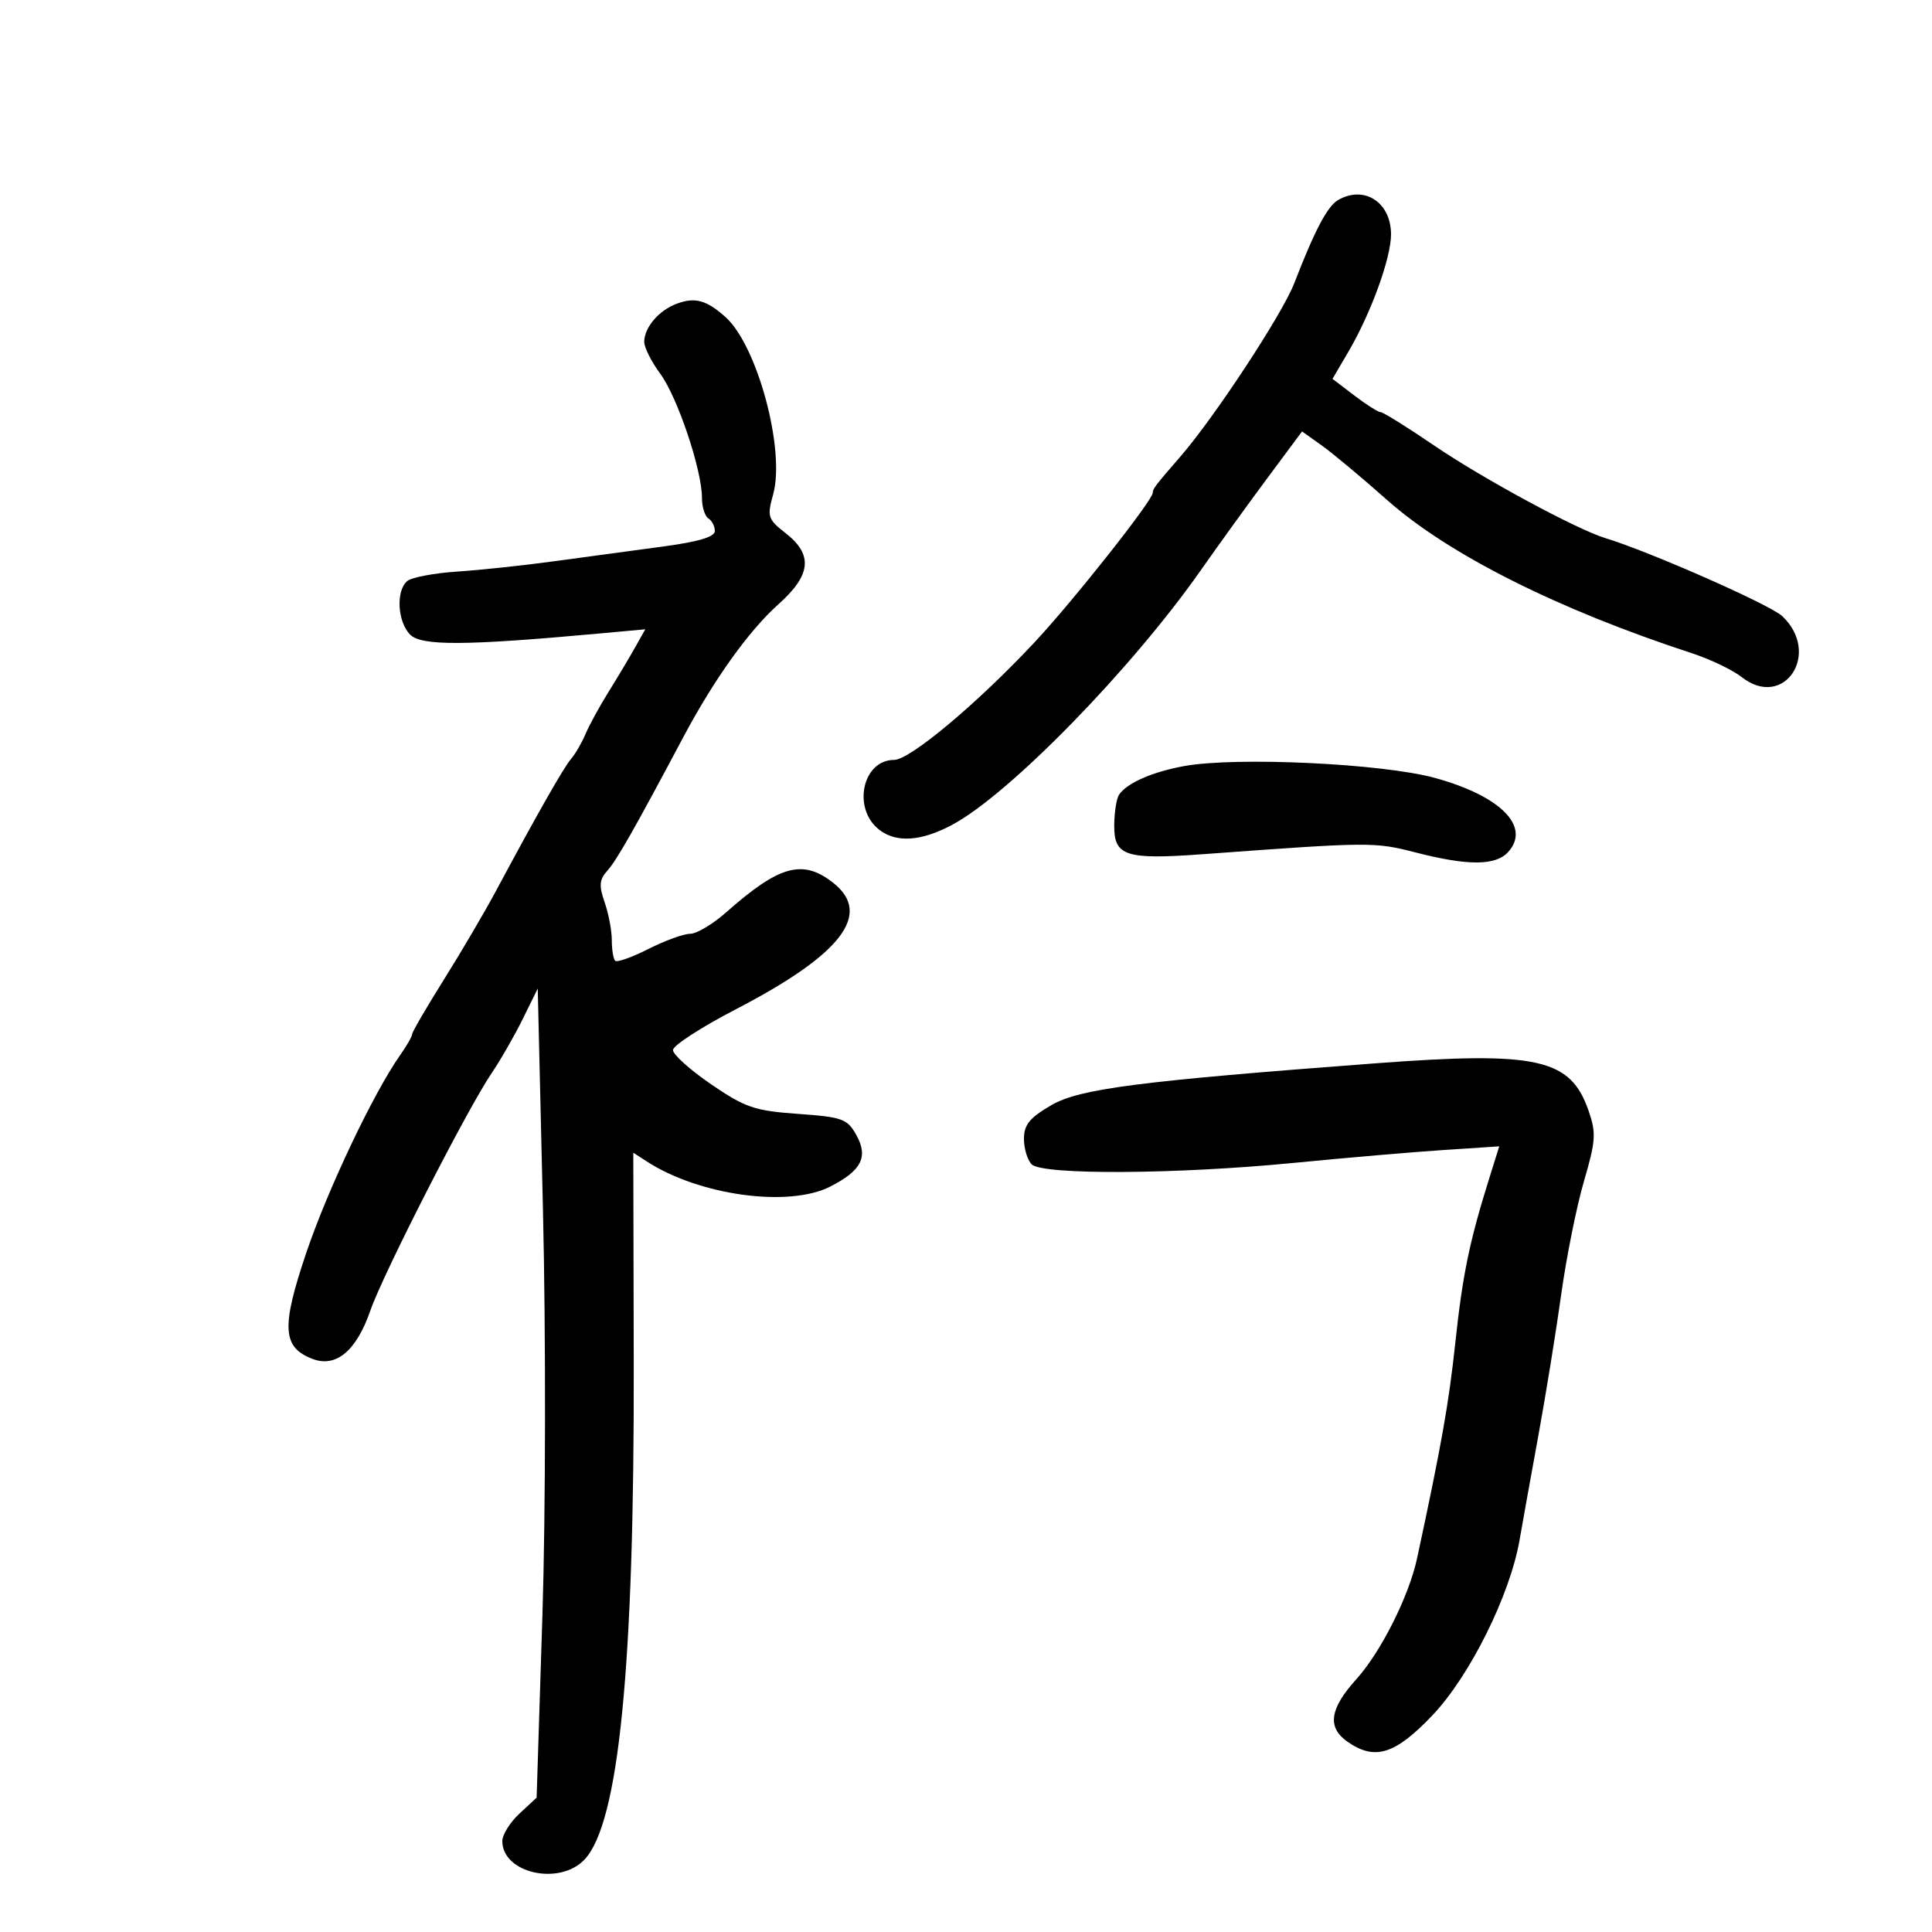 <svg xmlns="http://www.w3.org/2000/svg" width="300" height="300" viewBox="0 0 300 300" version="1.1">
	<path d="M 207.753 31.078 C 206.113 32.034, 204.124 35.819, 200.964 44 C 199.119 48.775, 188.577 64.815, 183.266 70.928 C 179.397 75.381, 179 75.901, 179 76.517 C 179 77.692, 166.719 93.227, 160.658 99.719 C 151.828 109.177, 141.296 118, 138.835 118 C 133.931 118, 132.308 125.524, 136.501 128.822 C 139.158 130.912, 143.036 130.657, 147.863 128.073 C 156.746 123.319, 175.691 103.912, 186.494 88.500 C 189.193 84.650, 193.827 78.236, 196.791 74.247 L 202.182 66.993 205.243 69.173 C 206.926 70.371, 211.477 74.170, 215.355 77.613 C 224.898 86.085, 241.825 94.600, 262.693 101.425 C 265.550 102.359, 269.036 104.027, 270.440 105.132 C 277.003 110.294, 282.885 101.471, 276.746 95.672 C 274.877 93.907, 256.149 85.646, 249.291 83.563 C 244.842 82.211, 230.294 74.349, 222.795 69.245 C 218.557 66.360, 214.775 64, 214.390 64 C 214.004 64, 212.164 62.837, 210.299 61.415 L 206.910 58.829 209.389 54.600 C 212.878 48.646, 215.999 40.056, 215.999 36.405 C 216 31.400, 211.828 28.705, 207.753 31.078 M 105.091 47.158 C 102.318 48.188, 100.078 50.800, 100.032 53.056 C 100.014 53.911, 101.137 56.152, 102.526 58.035 C 105.201 61.662, 109 72.964, 109 77.299 C 109 78.720, 109.450 80.160, 110 80.500 C 110.550 80.840, 111 81.720, 111 82.455 C 111 83.375, 108.423 84.136, 102.750 84.892 C 98.213 85.497, 90.675 86.516, 86 87.157 C 81.325 87.799, 74.575 88.517, 71 88.754 C 67.425 88.991, 63.938 89.648, 63.250 90.215 C 61.452 91.697, 61.711 96.568, 63.694 98.551 C 65.451 100.309, 72.250 100.271, 92.849 98.389 L 100.198 97.717 98.573 100.609 C 97.679 102.199, 95.827 105.300, 94.457 107.500 C 93.086 109.700, 91.497 112.610, 90.925 113.967 C 90.353 115.324, 89.348 117.057, 88.692 117.818 C 87.531 119.165, 83.413 126.405, 76.971 138.424 C 75.224 141.683, 71.591 147.865, 68.898 152.163 C 66.204 156.461, 64 160.251, 64 160.585 C 64 160.918, 63.158 162.386, 62.130 163.846 C 58 169.707, 50.891 184.677, 47.560 194.527 C 43.646 206.102, 43.832 209.225, 48.545 211.017 C 52.186 212.401, 55.345 209.753, 57.511 203.500 C 59.483 197.805, 72.548 172.228, 76.335 166.648 C 77.718 164.610, 79.895 160.819, 81.174 158.222 L 83.500 153.500 84.313 188 C 84.767 207.245, 84.729 235.022, 84.227 250.821 L 83.327 279.141 80.664 281.611 C 79.199 282.969, 78 284.893, 78 285.885 C 78 290.882, 86.896 292.869, 90.776 288.738 C 96.095 283.077, 98.507 258.738, 98.407 211.745 L 98.337 178.991 100.419 180.341 C 108.577 185.633, 122.480 187.539, 128.925 184.248 C 133.790 181.765, 134.865 179.635, 132.966 176.241 C 131.558 173.724, 130.816 173.456, 123.897 172.962 C 117.167 172.481, 115.726 171.990, 110.430 168.373 C 107.169 166.145, 104.500 163.751, 104.500 163.051 C 104.500 162.352, 108.901 159.498, 114.279 156.710 C 130.699 148.196, 135.523 141.917, 129.365 137.073 C 124.643 133.358, 121.002 134.366, 112.747 141.677 C 110.683 143.505, 108.172 145, 107.167 145 C 106.161 145, 103.247 146.059, 100.690 147.354 C 98.133 148.648, 95.807 149.473, 95.520 149.187 C 95.234 148.901, 95 147.459, 95 145.983 C 95 144.506, 94.499 141.861, 93.886 140.104 C 92.982 137.510, 93.061 136.588, 94.307 135.204 C 95.749 133.604, 98.490 128.784, 106.084 114.500 C 110.877 105.483, 116.285 97.928, 120.882 93.823 C 125.953 89.295, 126.277 86.145, 122.015 82.809 C 119.214 80.617, 119.094 80.243, 120.060 76.743 C 121.959 69.867, 117.610 53.687, 112.669 49.247 C 109.717 46.594, 107.932 46.102, 105.091 47.158 M 183.872 118.957 C 178.939 119.855, 174.966 121.601, 173.765 123.400 C 173.361 124.005, 173.024 126.179, 173.015 128.231 C 172.996 132.938, 174.817 133.518, 186.854 132.634 C 212.816 130.729, 213.417 130.724, 219.831 132.373 C 228.019 134.477, 232.301 134.441, 234.234 132.250 C 237.702 128.321, 232.984 123.589, 222.813 120.796 C 214.658 118.556, 191.960 117.484, 183.872 118.957 M 213.500 165.118 C 176.737 167.886, 167.633 169.062, 163.250 171.612 C 159.875 173.575, 159 174.652, 159 176.842 C 159 178.359, 159.540 180.140, 160.200 180.800 C 161.872 182.472, 182.686 182.356, 200.910 180.572 C 208.934 179.787, 219.393 178.887, 224.152 178.574 L 232.803 178.003 231.315 182.752 C 228.178 192.757, 227.121 197.857, 225.980 208.500 C 224.959 218.016, 223.832 224.371, 220.037 242 C 218.774 247.870, 214.418 256.531, 210.610 260.746 C 206.465 265.334, 206.052 268.222, 209.223 270.443 C 213.476 273.422, 216.612 272.454, 222.411 266.371 C 228.221 260.276, 234.480 247.686, 235.960 239.119 C 236.398 236.579, 237.704 229.325, 238.861 223 C 240.018 216.675, 241.622 206.775, 242.424 201 C 243.226 195.225, 244.814 187.319, 245.952 183.432 C 247.793 177.142, 247.873 175.935, 246.675 172.476 C 243.863 164.352, 238.747 163.217, 213.500 165.118" stroke="none" fill="black" fill-rule="evenodd"/>
</svg>